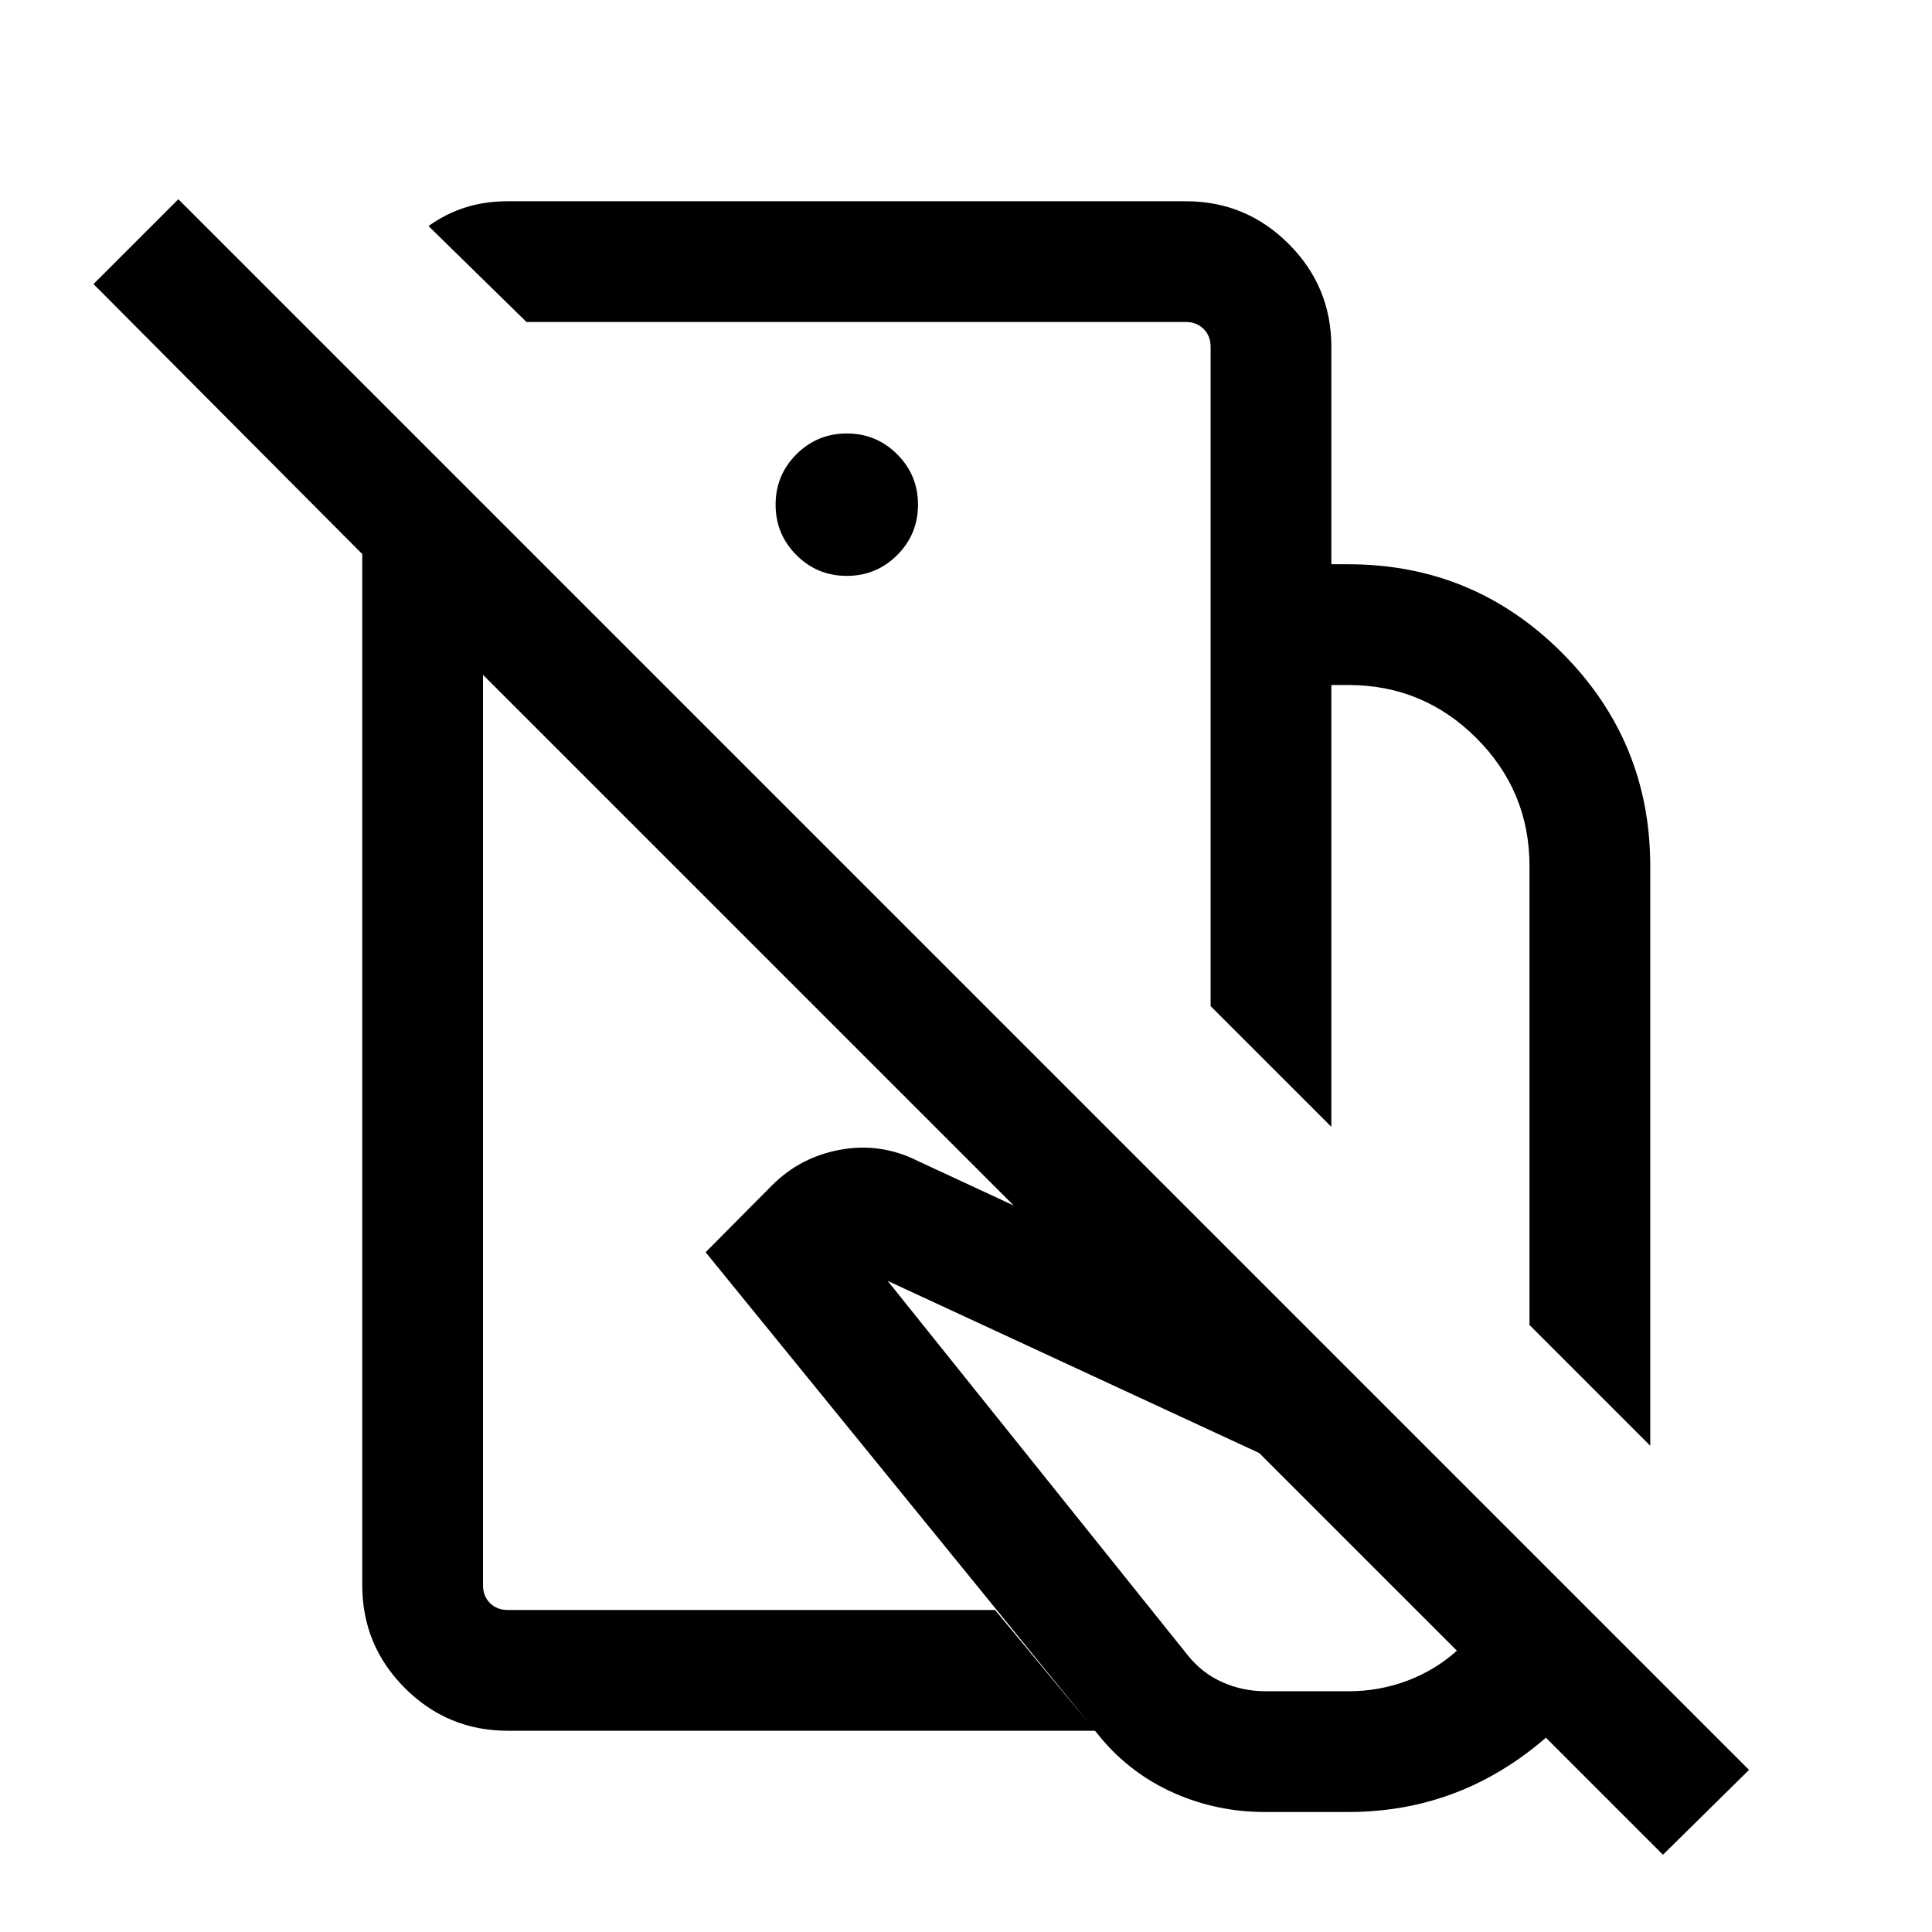 <svg xmlns="http://www.w3.org/2000/svg" height="24" viewBox="0 -960 960 960" width="24"><path d="m820-241.62-60-59.99v-228.01q0-37.23-26.38-63.61-26.39-26.39-63.62-26.39h-8.46v219.54l-60-60v-219.54H670q62.15 0 106.08 43.93Q820-591.77 820-529.62v288Zm-191.46 182q-23.69 0-44.96-9.34-21.27-9.35-36.35-27.2L350.62-337.77l33.07-33.31q14.16-14.15 34.19-17.69 20.04-3.54 38.43 5.77l205.23 95.31 142.69 143.3Q786-106.23 750.08-82.92q-35.93 23.3-80.08 23.3h-41.46Zm.38-60H670q15.38 0 29.31-5.26 13.92-5.27 24.61-14.89L625.69-238l-184.62-85.54 149.16 186.08q7.15 8.92 17.27 13.38 10.11 4.46 21.42 4.46ZM431.38-656Zm-83.23 139.84Zm253.39-163.46v-108.07q0-5.39-3.46-8.85-3.47-3.46-8.85-3.46H261.61l-48.69-47.69q8.62-6.15 18.31-9.23t21.08-3.08h336.92q29.92 0 51.11 21.19 21.2 21.2 21.2 51.12v108.07h-60ZM869.08-80.54l-42.77 42.15L240-624.69v452.38q0 5.39 3.46 8.85t8.85 3.46h242.15l49.69 60H252.31q-29.92 0-51.12-21.19Q180-142.39 180-172.31v-512.38L46.46-818.85 88.62-861 869.08-80.54ZM420.77-673.85q14.69 0 25.04-10.34 10.34-10.35 10.34-25.04t-10.34-25.04q-10.35-10.34-25.04-10.34t-25.04 10.34q-10.34 10.35-10.34 25.04t10.34 25.04q10.35 10.34 25.04 10.34Z"/></svg>